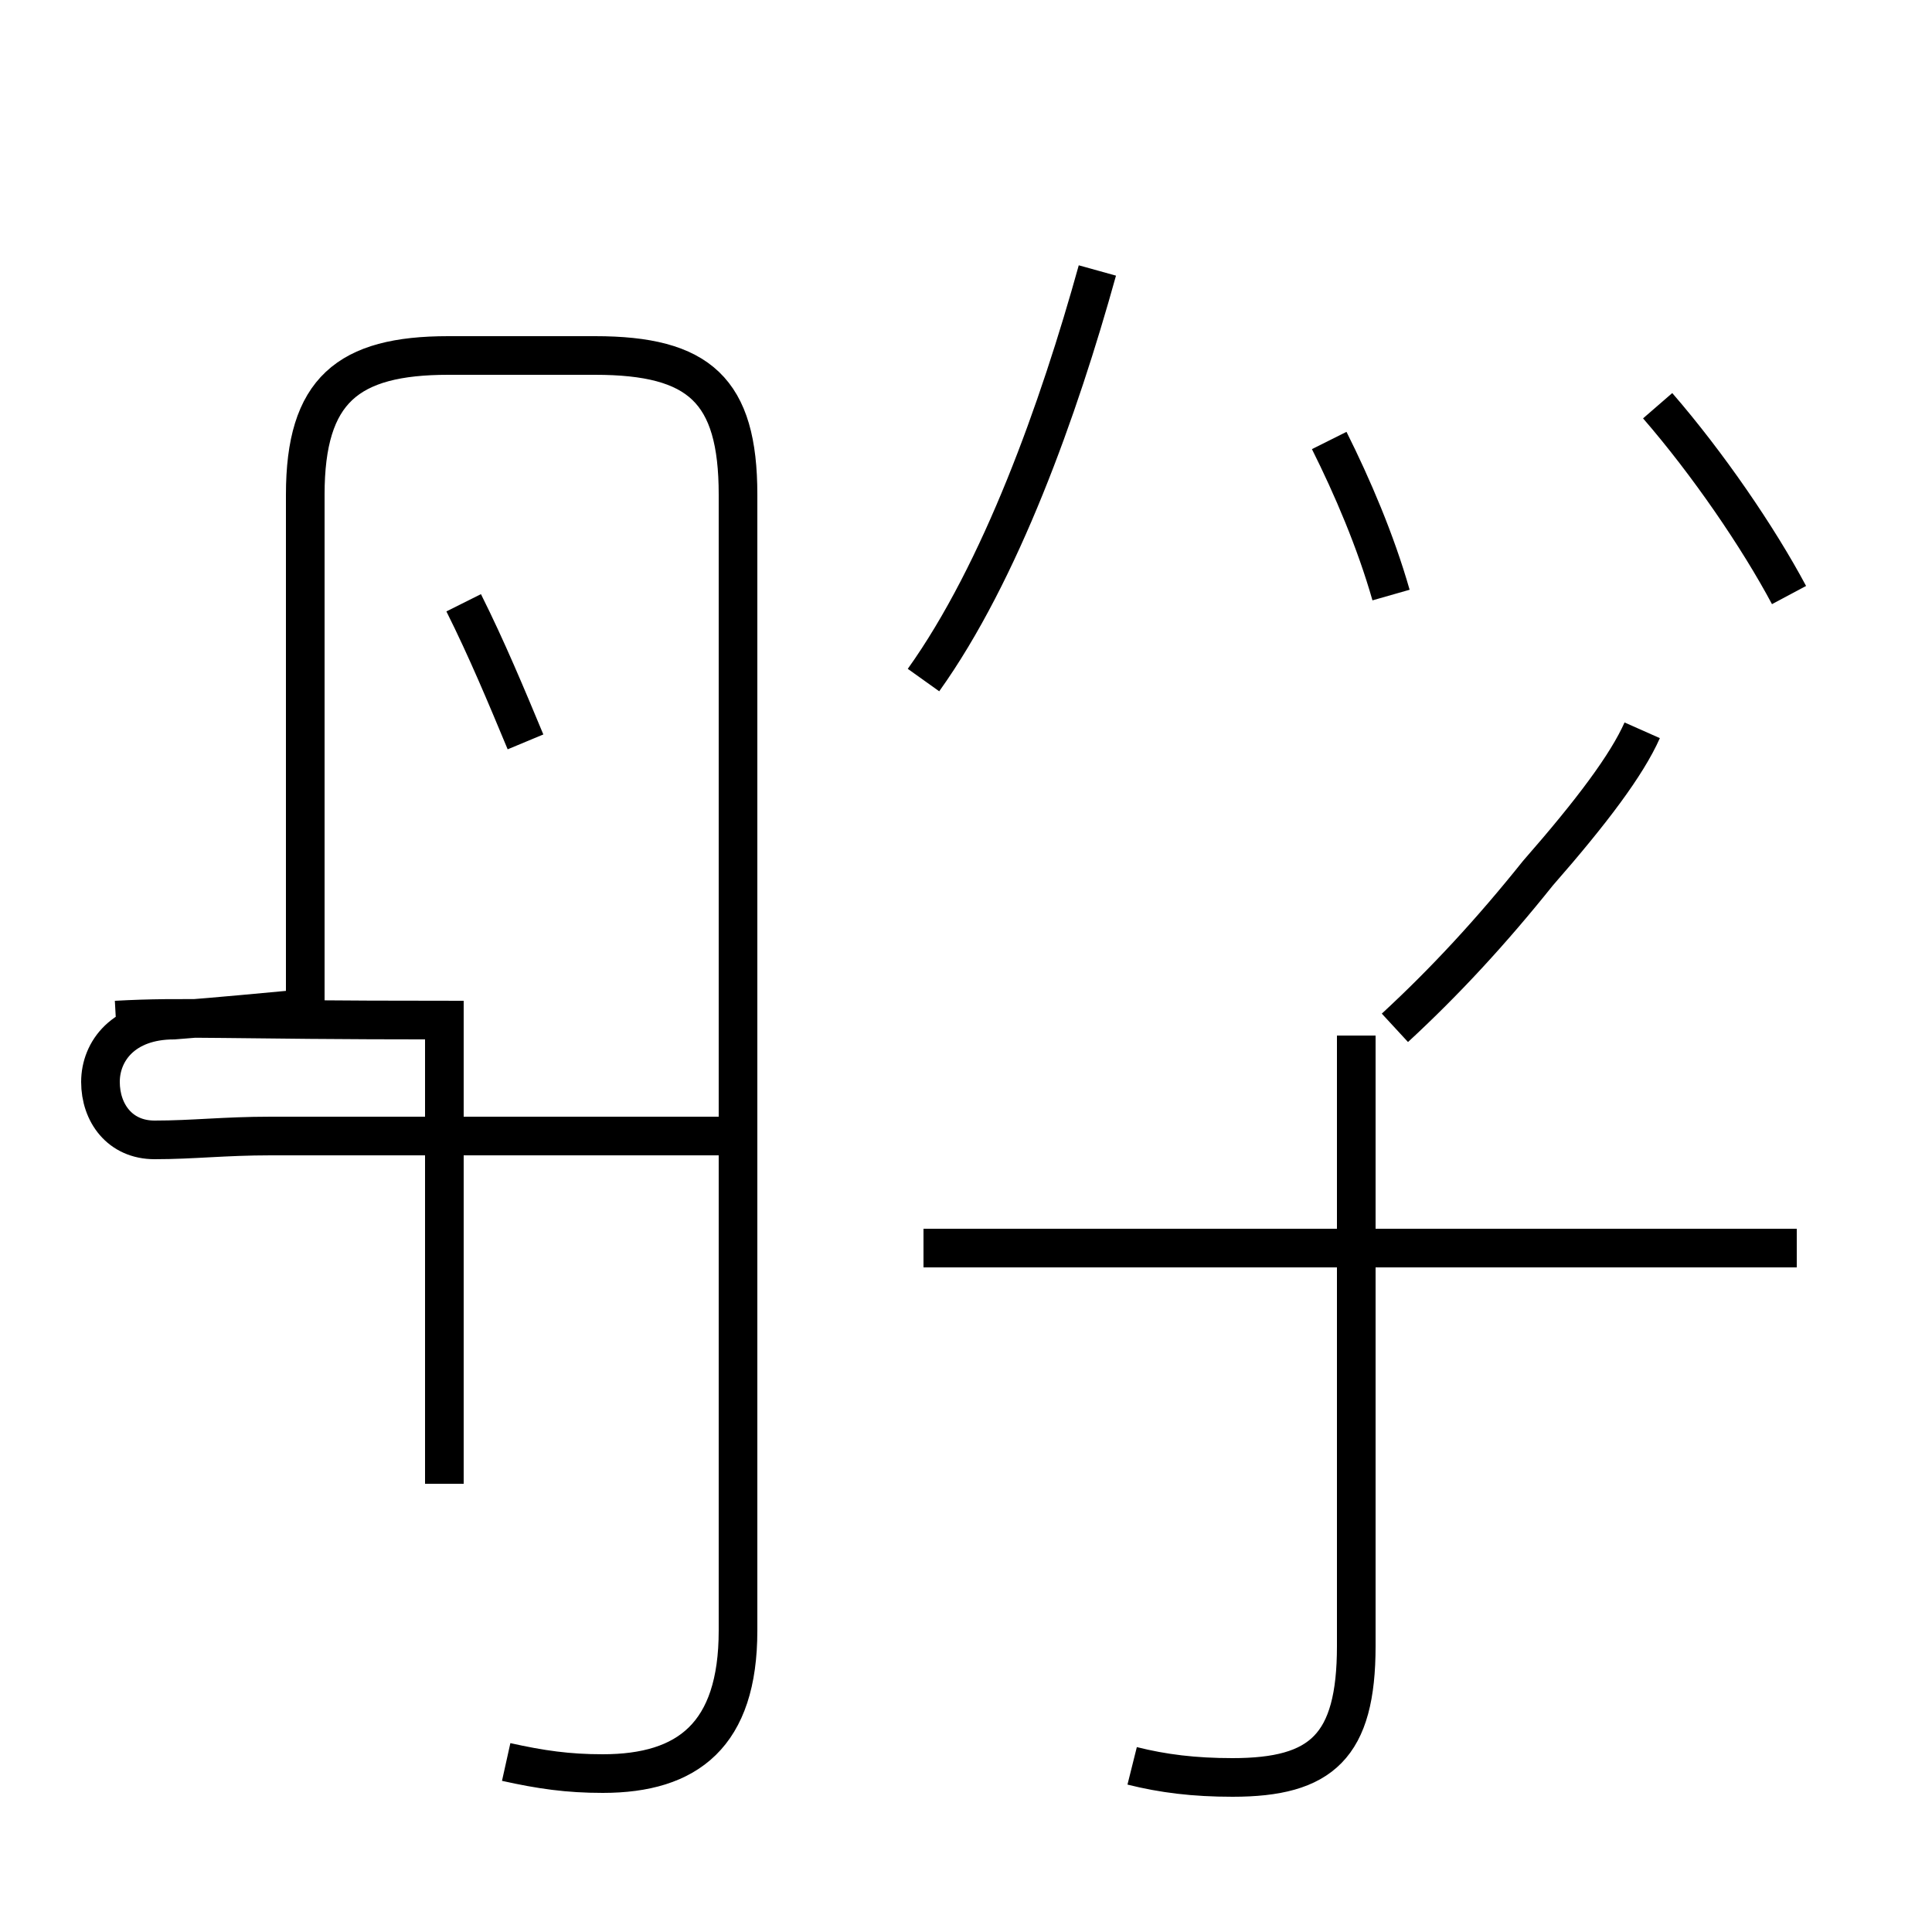 <?xml version='1.0' encoding='utf8'?>
<svg viewBox="0.0 -44.0 50.0 50.0" version="1.1" xmlns="http://www.w3.org/2000/svg">
<rect x="0.0" y="-44.0" width="50.0" height="50.0" fill="#808080" stroke="none"/>
<rect x="-1000" y="-1000" width="2000" height="2000" stroke="white" fill="white"/>
<g style="fill:none; stroke:#000000;  stroke-width:1">
<path d="M 13.6 24.8 C 13.1 26.0 12.6 27.2 12.0 28.4 M 3.0 17.6 C 4.8 17.7 5.8 17.6 11.5 17.6 L 11.5 5.6 M 13.1 -1.6 C 14.0 -1.8 14.7 -1.9 15.6 -1.9 C 17.8 -1.9 19.1 -0.9 19.1 1.8 L 19.1 31.2 C 19.1 33.9 18.1 34.8 15.4 34.8 L 11.6 34.8 C 9.0 34.8 7.9 33.9 7.9 31.2 L 7.9 22.5 C 7.9 20.8 7.9 19.2 7.9 17.9 C 6.8 17.8 5.8 17.7 4.5 17.6 C 3.2 17.6 2.6 16.8 2.6 16.0 C 2.6 15.2 3.1 14.5 4.0 14.5 C 5.0 14.5 5.8 14.6 7.0 14.6 L 19.1 14.6 M 23.9 26.4 C 25.9 29.2 27.4 33.4 28.4 37.0 M 29.3 -1.7 C 30.1 -1.9 30.9 -2.0 31.9 -2.0 C 34.2 -2.0 35.1 -1.2 35.1 1.4 L 35.1 17.2 M 46.5 11.7 L 23.9 11.7 M 36.1 17.4 C 37.4 18.6 38.6 19.9 39.8 21.4 C 41.2 23.0 42.1 24.2 42.5 25.1 M 36.0 28.6 C 35.6 30.0 35.0 31.4 34.4 32.6 M 46.3 28.6 C 45.5 30.1 44.2 32.0 42.9 33.5" transform="scale(1, -1)" />
</g>
</svg>